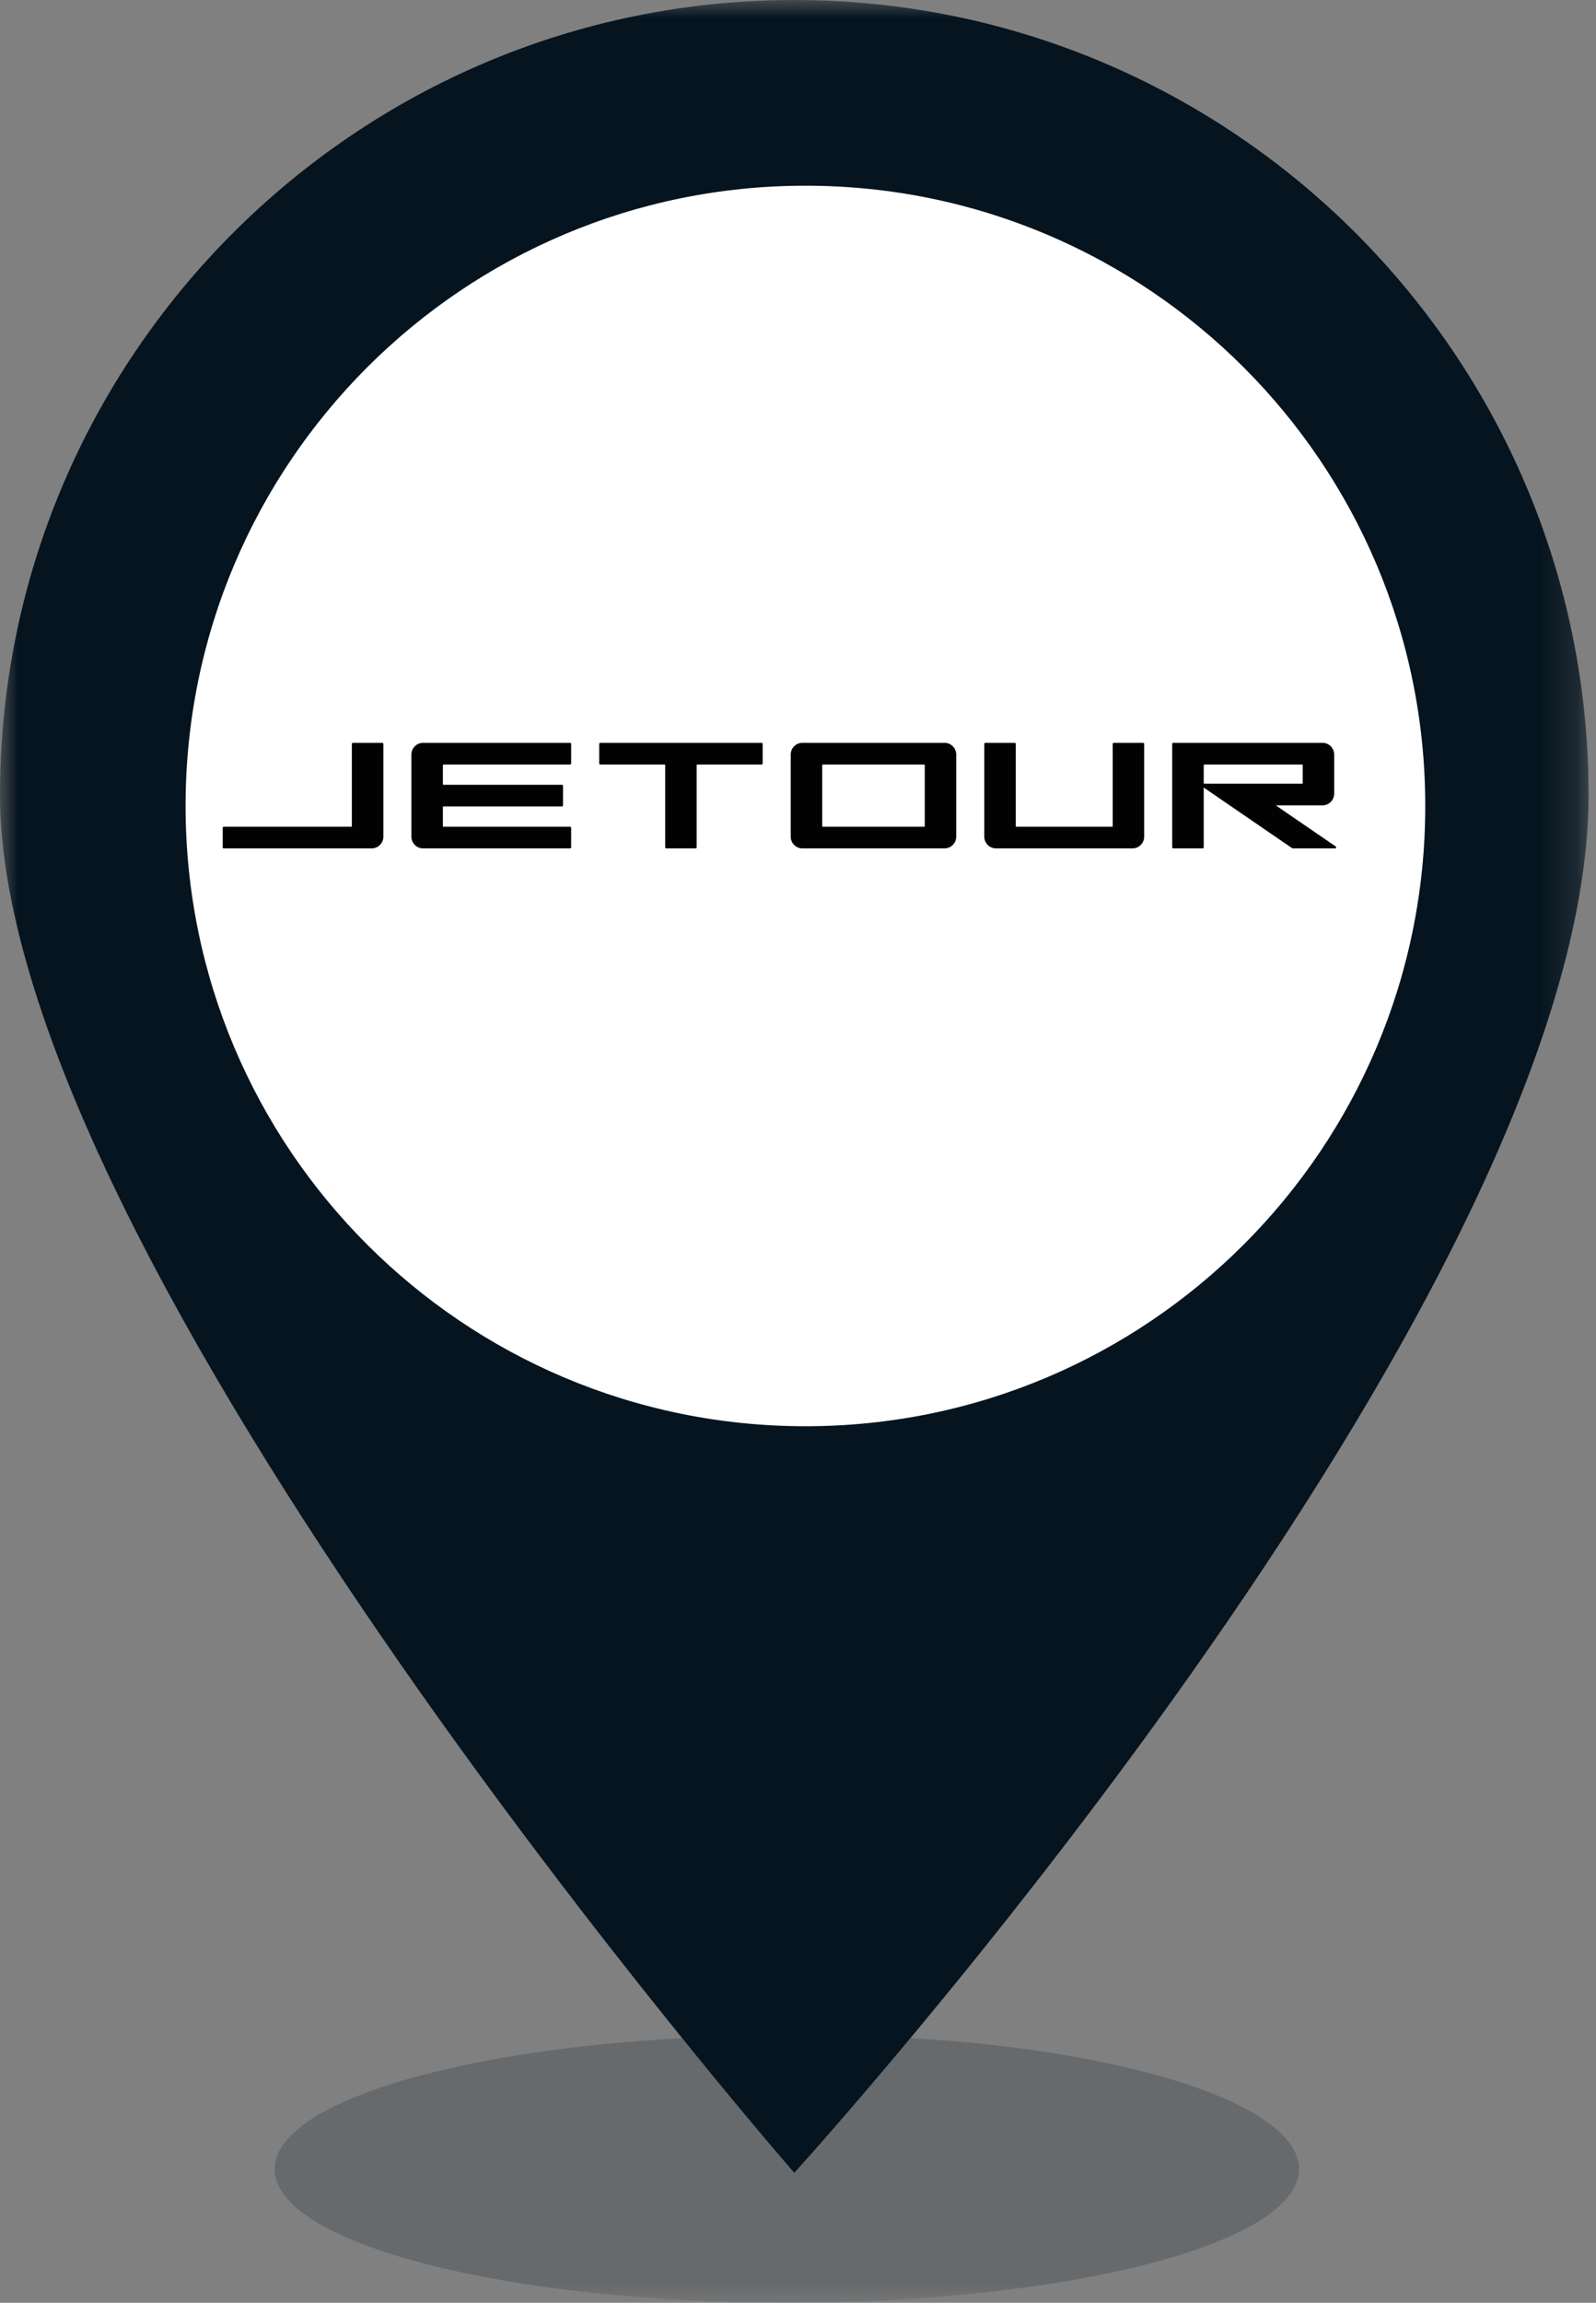 <svg width="43" height="62" viewBox="0 0 43 62" fill="none" xmlns="http://www.w3.org/2000/svg">
<rect x="0" y="0" width="43" height="62" fill="#808080" stroke="none"/>
<g clip-path="url(#clip0_2484_2)">
<mask id="mask0_2484_2" style="mask-type:luminance" maskUnits="userSpaceOnUse" x="0" y="0" width="43" height="62">
<path d="M42.8 0H0V62H42.8V0Z" fill="white"/>
</mask>
<g mask="url(#mask0_2484_2)">
<path opacity="0.2" d="M35 58.4C35 60.4 28.8 62 21.2 62C13.6 62 7.4 60.4 7.4 58.4C7.4 56.4 13.6 54.8 21.2 54.8C28.8 54.7 35 56.4 35 58.4Z" fill="#05141F"/>
<path d="M21.4 0C9.6 0 0 9.6 0 21.4C0 34 21.4 58.5 21.4 58.5C21.4 58.5 42.8 35 42.8 21.4C42.8 9.6 33.2 0 21.4 0ZM21.4 33.7C14.1 33.7 8.2 27.8 8.2 20.5C8.2 13.2 14.1 7.3 21.4 7.3C28.7 7.3 34.6 13.2 34.6 20.5C34.6 27.8 28.7 33.7 21.4 33.7Z" fill="#05141F"/>
<path d="M21.7 38.4C30.923 38.4 38.4 30.923 38.4 21.7C38.4 12.477 30.923 5 21.7 5C12.477 5 5 12.477 5 21.7C5 30.923 12.477 38.4 21.7 38.4Z" fill="white"/>
<path d="M25.448 20H21.62C21.445 20 21.304 20.141 21.304 20.316V22.527C21.304 22.701 21.445 22.842 21.62 22.842H25.448C25.622 22.842 25.763 22.701 25.763 22.527V20.316C25.763 20.141 25.622 20 25.448 20ZM24.915 22.244C24.915 22.253 24.909 22.259 24.901 22.259H22.166C22.158 22.259 22.152 22.253 22.152 22.244V20.598C22.152 20.59 22.158 20.584 22.166 20.584H24.901C24.909 20.584 24.915 20.59 24.915 20.598V22.244Z" fill="#020203"/>
<path d="M20.52 20H16.172C16.156 20 16.144 20.013 16.144 20.029V20.555C16.144 20.571 16.156 20.584 16.172 20.584H17.907C17.915 20.584 17.922 20.59 17.922 20.598V22.814C17.922 22.829 17.935 22.842 17.951 22.842H18.741C18.757 22.842 18.77 22.829 18.77 22.814V20.598C18.77 20.59 18.776 20.584 18.784 20.584H20.52C20.535 20.584 20.548 20.571 20.548 20.555V20.029C20.548 20.013 20.535 20 20.52 20Z" fill="#020203"/>
<path d="M30.798 20H30.007C29.991 20 29.979 20.013 29.979 20.029V22.244C29.979 22.253 29.972 22.259 29.964 22.259H27.382C27.374 22.259 27.367 22.253 27.367 22.244V20.029C27.367 20.013 27.355 20 27.338 20H26.548C26.532 20 26.519 20.013 26.519 20.029V22.527C26.519 22.701 26.661 22.842 26.835 22.842H30.511C30.686 22.842 30.827 22.701 30.827 22.527V20.029C30.827 20.013 30.814 20 30.798 20Z" fill="#020203"/>
<path d="M34.373 21.684H35.63C35.805 21.684 35.946 21.542 35.946 21.368V20.316C35.946 20.141 35.805 20 35.63 20H31.611C31.595 20 31.582 20.013 31.582 20.029V22.814C31.582 22.829 31.595 22.842 31.611 22.842H32.402C32.418 22.842 32.431 22.829 32.431 22.814V21.204L34.803 22.83C34.815 22.838 34.829 22.842 34.844 22.842H35.971C35.999 22.842 36.011 22.806 35.987 22.79L34.373 21.684ZM32.431 21.086V20.598C32.431 20.59 32.437 20.584 32.445 20.584H35.084C35.091 20.584 35.098 20.59 35.098 20.598V21.086C35.098 21.094 35.091 21.1 35.084 21.1H32.445C32.437 21.1 32.431 21.094 32.431 21.086Z" fill="#020203"/>
<path d="M15.359 20H11.4C11.226 20 11.084 20.141 11.084 20.316V22.527C11.084 22.701 11.226 22.842 11.4 22.842H15.359C15.375 22.842 15.388 22.829 15.388 22.814V22.287C15.388 22.272 15.375 22.259 15.359 22.259H11.947C11.939 22.259 11.932 22.252 11.932 22.244V21.727C11.932 21.719 11.939 21.713 11.947 21.713H15.141C15.157 21.713 15.169 21.7 15.169 21.684V21.158C15.169 21.142 15.157 21.13 15.141 21.13H11.947C11.939 21.13 11.932 21.123 11.932 21.115V20.598C11.932 20.59 11.939 20.584 11.947 20.584H15.359C15.375 20.584 15.388 20.571 15.388 20.555V20.029C15.388 20.013 15.375 20 15.359 20Z" fill="#020203"/>
<path d="M6.029 22.259C6.013 22.259 6 22.272 6 22.288V22.814C6 22.83 6.013 22.842 6.029 22.842C7.357 22.842 8.685 22.842 10.013 22.842C10.187 22.842 10.329 22.701 10.329 22.527V20.029C10.329 20.013 10.316 20 10.3 20H9.509C9.493 20 9.48 20.013 9.48 20.029V22.244C9.48 22.252 9.474 22.259 9.466 22.259C8.32 22.259 7.174 22.259 6.029 22.259Z" fill="#020203"/>
</g>
</g>
<defs>
<clipPath id="clip0_2484_2">
<rect width="43" height="62" fill="white"/>
</clipPath>
</defs>
</svg>

